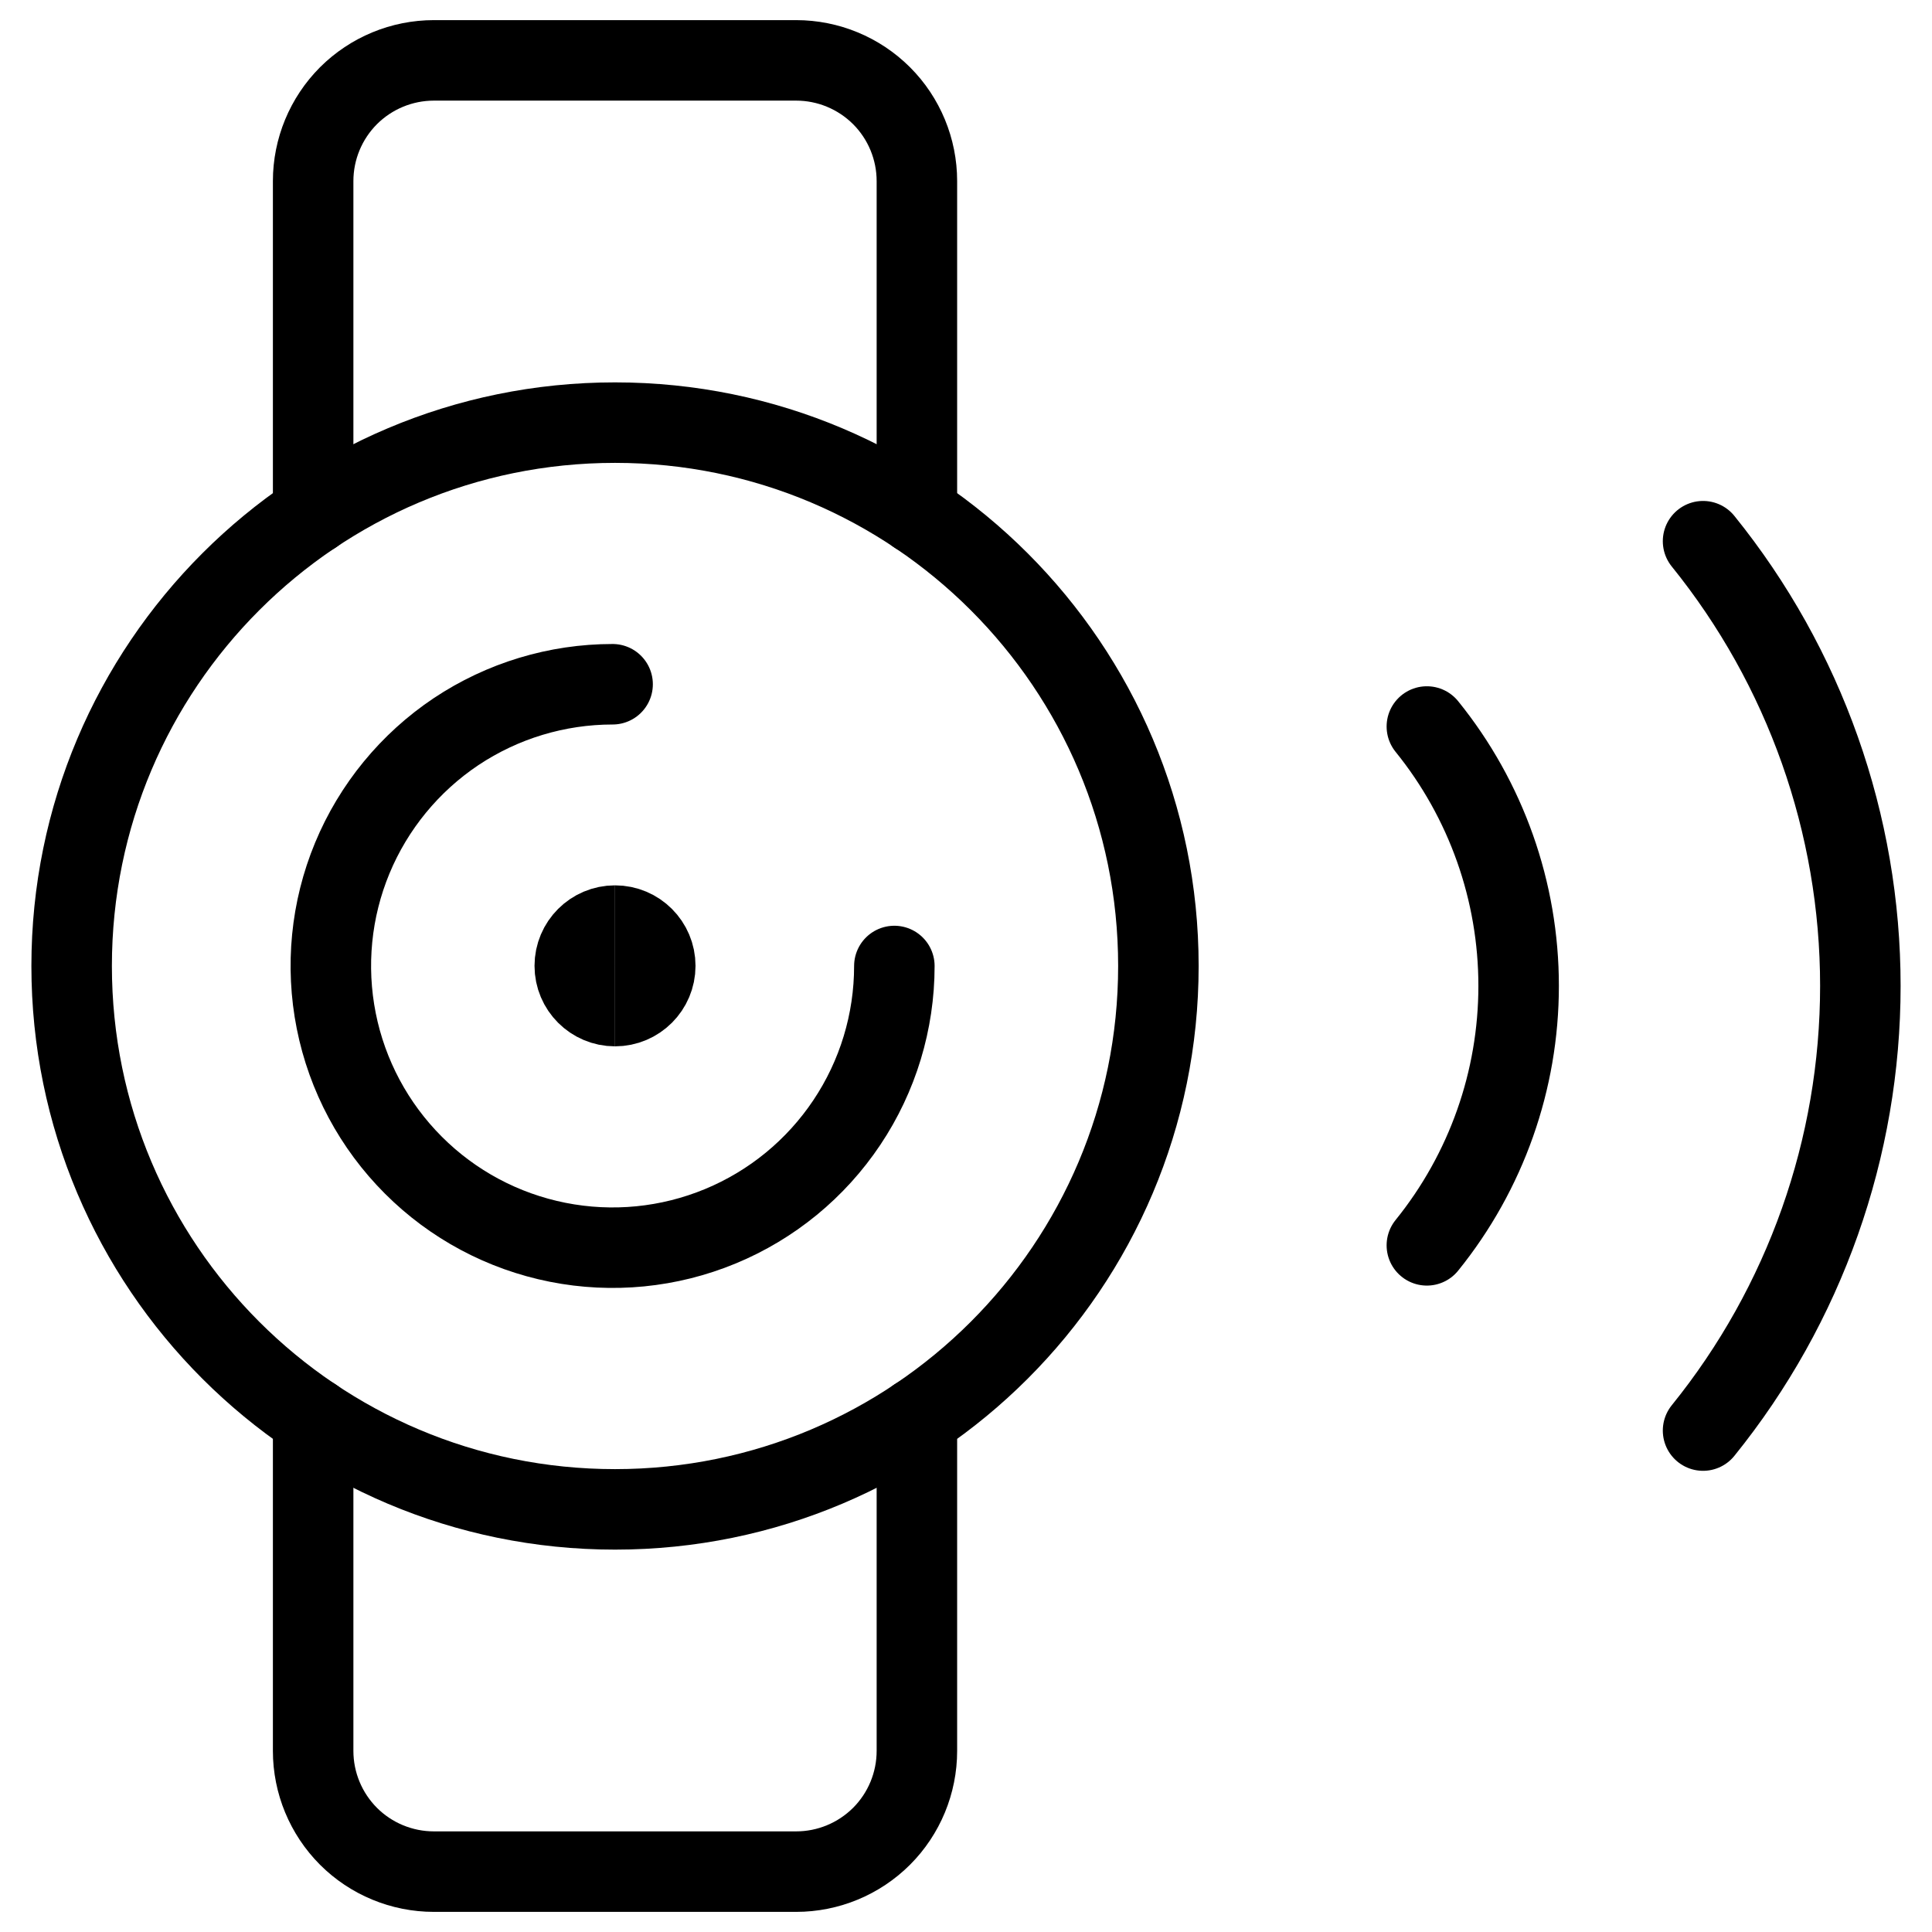 <svg xmlns="http://www.w3.org/2000/svg" fill="none" viewBox="0 0 24 24" id="Technology-Device-Wearable-Smart-Watch-Circle-App-1--Streamline-Ultimate">
  <desc>
    Technology Device Wearable Smart Watch Circle App 1 Streamline Icon: https://streamlinehq.com
  </desc>
  <path stroke="#000000" stroke-linecap="round" stroke-linejoin="round" d="M3.89 6.388V2.25c0 -0.398 0.158 -0.779 0.439 -1.061C4.611 0.908 4.992 0.75 5.39 0.75h4.5c0.398 0 0.779 0.158 1.061 0.439 0.281 0.281 0.439 0.663 0.439 1.061v4.138" stroke-width="1"></path>
  <path stroke="#000000" stroke-linecap="round" stroke-linejoin="round" d="M3.89 17.612v4.138c0 0.398 0.158 0.779 0.439 1.061 0.281 0.281 0.663 0.439 1.061 0.439h4.5c0.398 0 0.779 -0.158 1.061 -0.439 0.281 -0.281 0.439 -0.663 0.439 -1.061v-4.138" stroke-width="1"></path>
  <path stroke="#000000" stroke-linecap="round" stroke-linejoin="round" d="M7.64 18.75C11.368 18.75 14.39 15.728 14.39 12c0 -3.728 -3.022 -6.75 -6.75 -6.75C3.912 5.25 0.89 8.272 0.89 12c0 3.728 3.022 6.75 6.75 6.75Z" stroke-width="1"></path>
  <path stroke="#000000" stroke-linecap="round" stroke-linejoin="round" d="M11.11 12c0 0.692 -0.205 1.369 -0.59 1.944 -0.385 0.576 -0.931 1.024 -1.571 1.289 -0.64 0.265 -1.343 0.334 -2.022 0.199 -0.679 -0.135 -1.303 -0.468 -1.792 -0.958 -0.489 -0.489 -0.823 -1.113 -0.958 -1.792 -0.135 -0.679 -0.066 -1.383 0.199 -2.022 0.265 -0.639 0.714 -1.186 1.289 -1.571C6.241 8.705 6.918 8.5 7.61 8.5" stroke-width="1"></path>
  <path stroke="#000000" d="M7.64 12.498c-0.276 0 -0.5 -0.224 -0.5 -0.5 0 -0.276 0.224 -0.5 0.5 -0.5" stroke-width="1"></path>
  <path stroke="#000000" d="M7.64 12.498c0.276 0 0.5 -0.224 0.5 -0.5 0 -0.276 -0.224 -0.5 -0.5 -0.5" stroke-width="1"></path>
  <path stroke="#000000" stroke-linecap="round" stroke-linejoin="round" d="M21.156 17.771c1.264 -1.563 1.954 -3.513 1.954 -5.524 0 -2.01 -0.69 -3.96 -1.954 -5.524" stroke-width="1"></path>
  <path stroke="#000000" stroke-linecap="round" stroke-linejoin="round" d="M17.725 9.025c0.738 0.912 1.14 2.049 1.14 3.222s-0.402 2.31 -1.14 3.223" stroke-width="1"></path>
</svg>